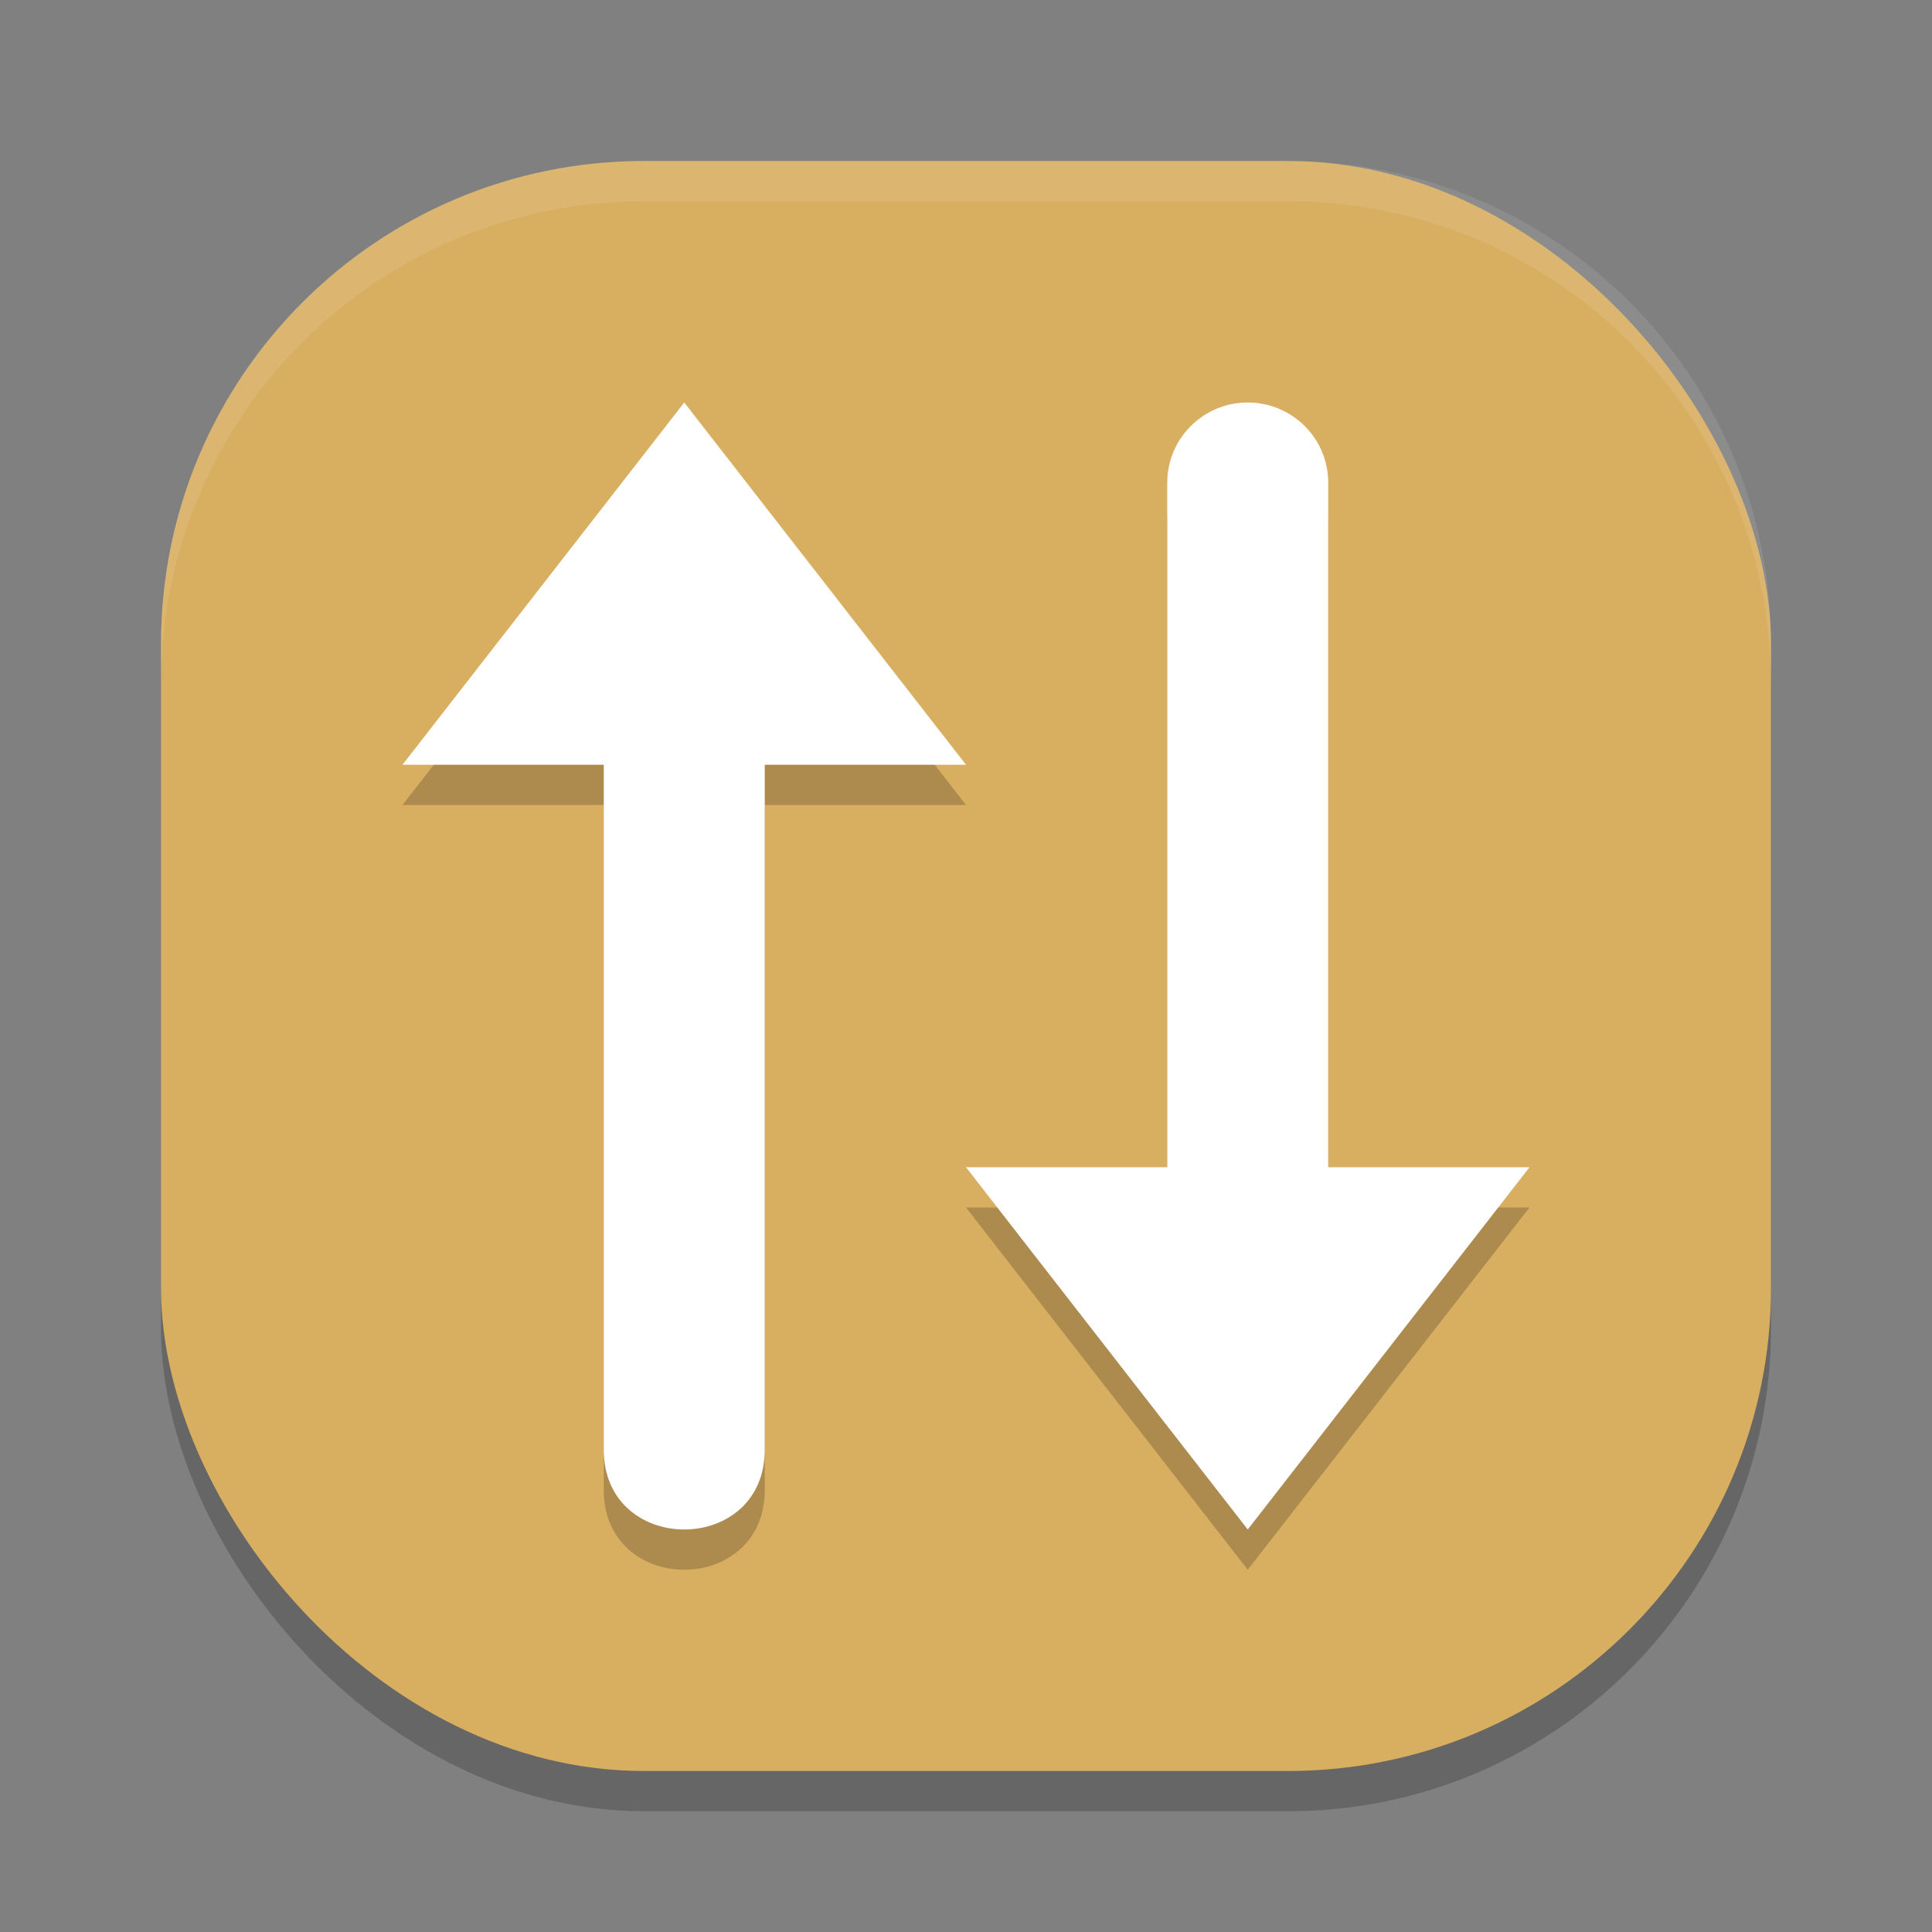 <?xml version="1.0" encoding="UTF-8" standalone="no"?>
<svg
   xmlns:dc="http://purl.org/dc/elements/1.1/"
   xmlns:cc="http://creativecommons.org/ns#"
   xmlns:rdf="http://www.w3.org/1999/02/22-rdf-syntax-ns#"
   xmlns:svg="http://www.w3.org/2000/svg"
   xmlns="http://www.w3.org/2000/svg"
   xmlns:sodipodi="http://sodipodi.sourceforge.net/DTD/sodipodi-0.dtd"
   xmlns:inkscape="http://www.inkscape.org/namespaces/inkscape"
   width="48"
   height="48"
   version="1"
   id="svg12"
   sodipodi:docname="xfsm-switch-user.svg"
   inkscape:version="0.92.5 (2060ec1f9f, 2020-04-08)">
  <rect width="100%" height="100%" fill="#808080" stroke="none"/>
  <defs
     id="defs16" />
  <sodipodi:namedview
     pagecolor="#ffffff"
     bordercolor="#debc7c"
     borderopacity="1"
     objecttolerance="10"
     gridtolerance="10"
     guidetolerance="10"
     inkscape:pageopacity="0"
     inkscape:pageshadow="2"
     inkscape:window-width="640"
     inkscape:window-height="480"
     id="namedview14"
     showgrid="false"
     inkscape:zoom="4.9166667"
     inkscape:cx="-15.661017"
     inkscape:cy="24"
     inkscape:current-layer="svg12" />
  <rect
     style="opacity:0.2"
     width="40"
     height="40"
     x="4"
     y="5"
     rx="12"
     ry="12"
     id="rect2" />
  <rect
     style="fill:#d8ae61;fill-opacity:1"
     width="40"
     height="40"
     x="4"
     y="4"
     rx="12"
     ry="12"
     id="rect4" />
  <path
     style="opacity:0.1;fill:#ffffff"
     d="M 16,4 C 9.352,4 4,9.352 4,16 v 1 C 4,10.352 9.352,5 16,5 h 16 c 6.648,0 12,5.352 12,12 V 16 C 44,9.352 38.648,4 32,4 Z"
     id="path6" />
  <path
     style="opacity:0.2"
     d="m 17,11 -7,9 h 5 v 16.977 c -0.038,2.697 4.038,2.697 4,0 V 20 h 5 z m 14.029,0 C 29.902,10.984 28.984,11.899 29,13.023 V 30 h -5 l 7,9 7,-9 H 33 V 13.023 C 33.016,11.922 32.134,11.016 31.029,11 Z"
     id="path8" />
  <path
     style="fill:#ffffff"
     d="M 17 10 L 10 19 L 15 19 L 15 35.977 C 14.962 38.674 19.038 38.674 19 35.977 L 19 19 L 24 19 L 17 10 z M 31.029 10 C 29.902 9.984 28.984 10.899 29 12.023 L 29 29 L 24 29 L 31 38 L 38 29 L 33 29 L 33 12.023 C 33.016 10.922 32.134 10.016 31.029 10 z"
     id="path10" />
</svg>
